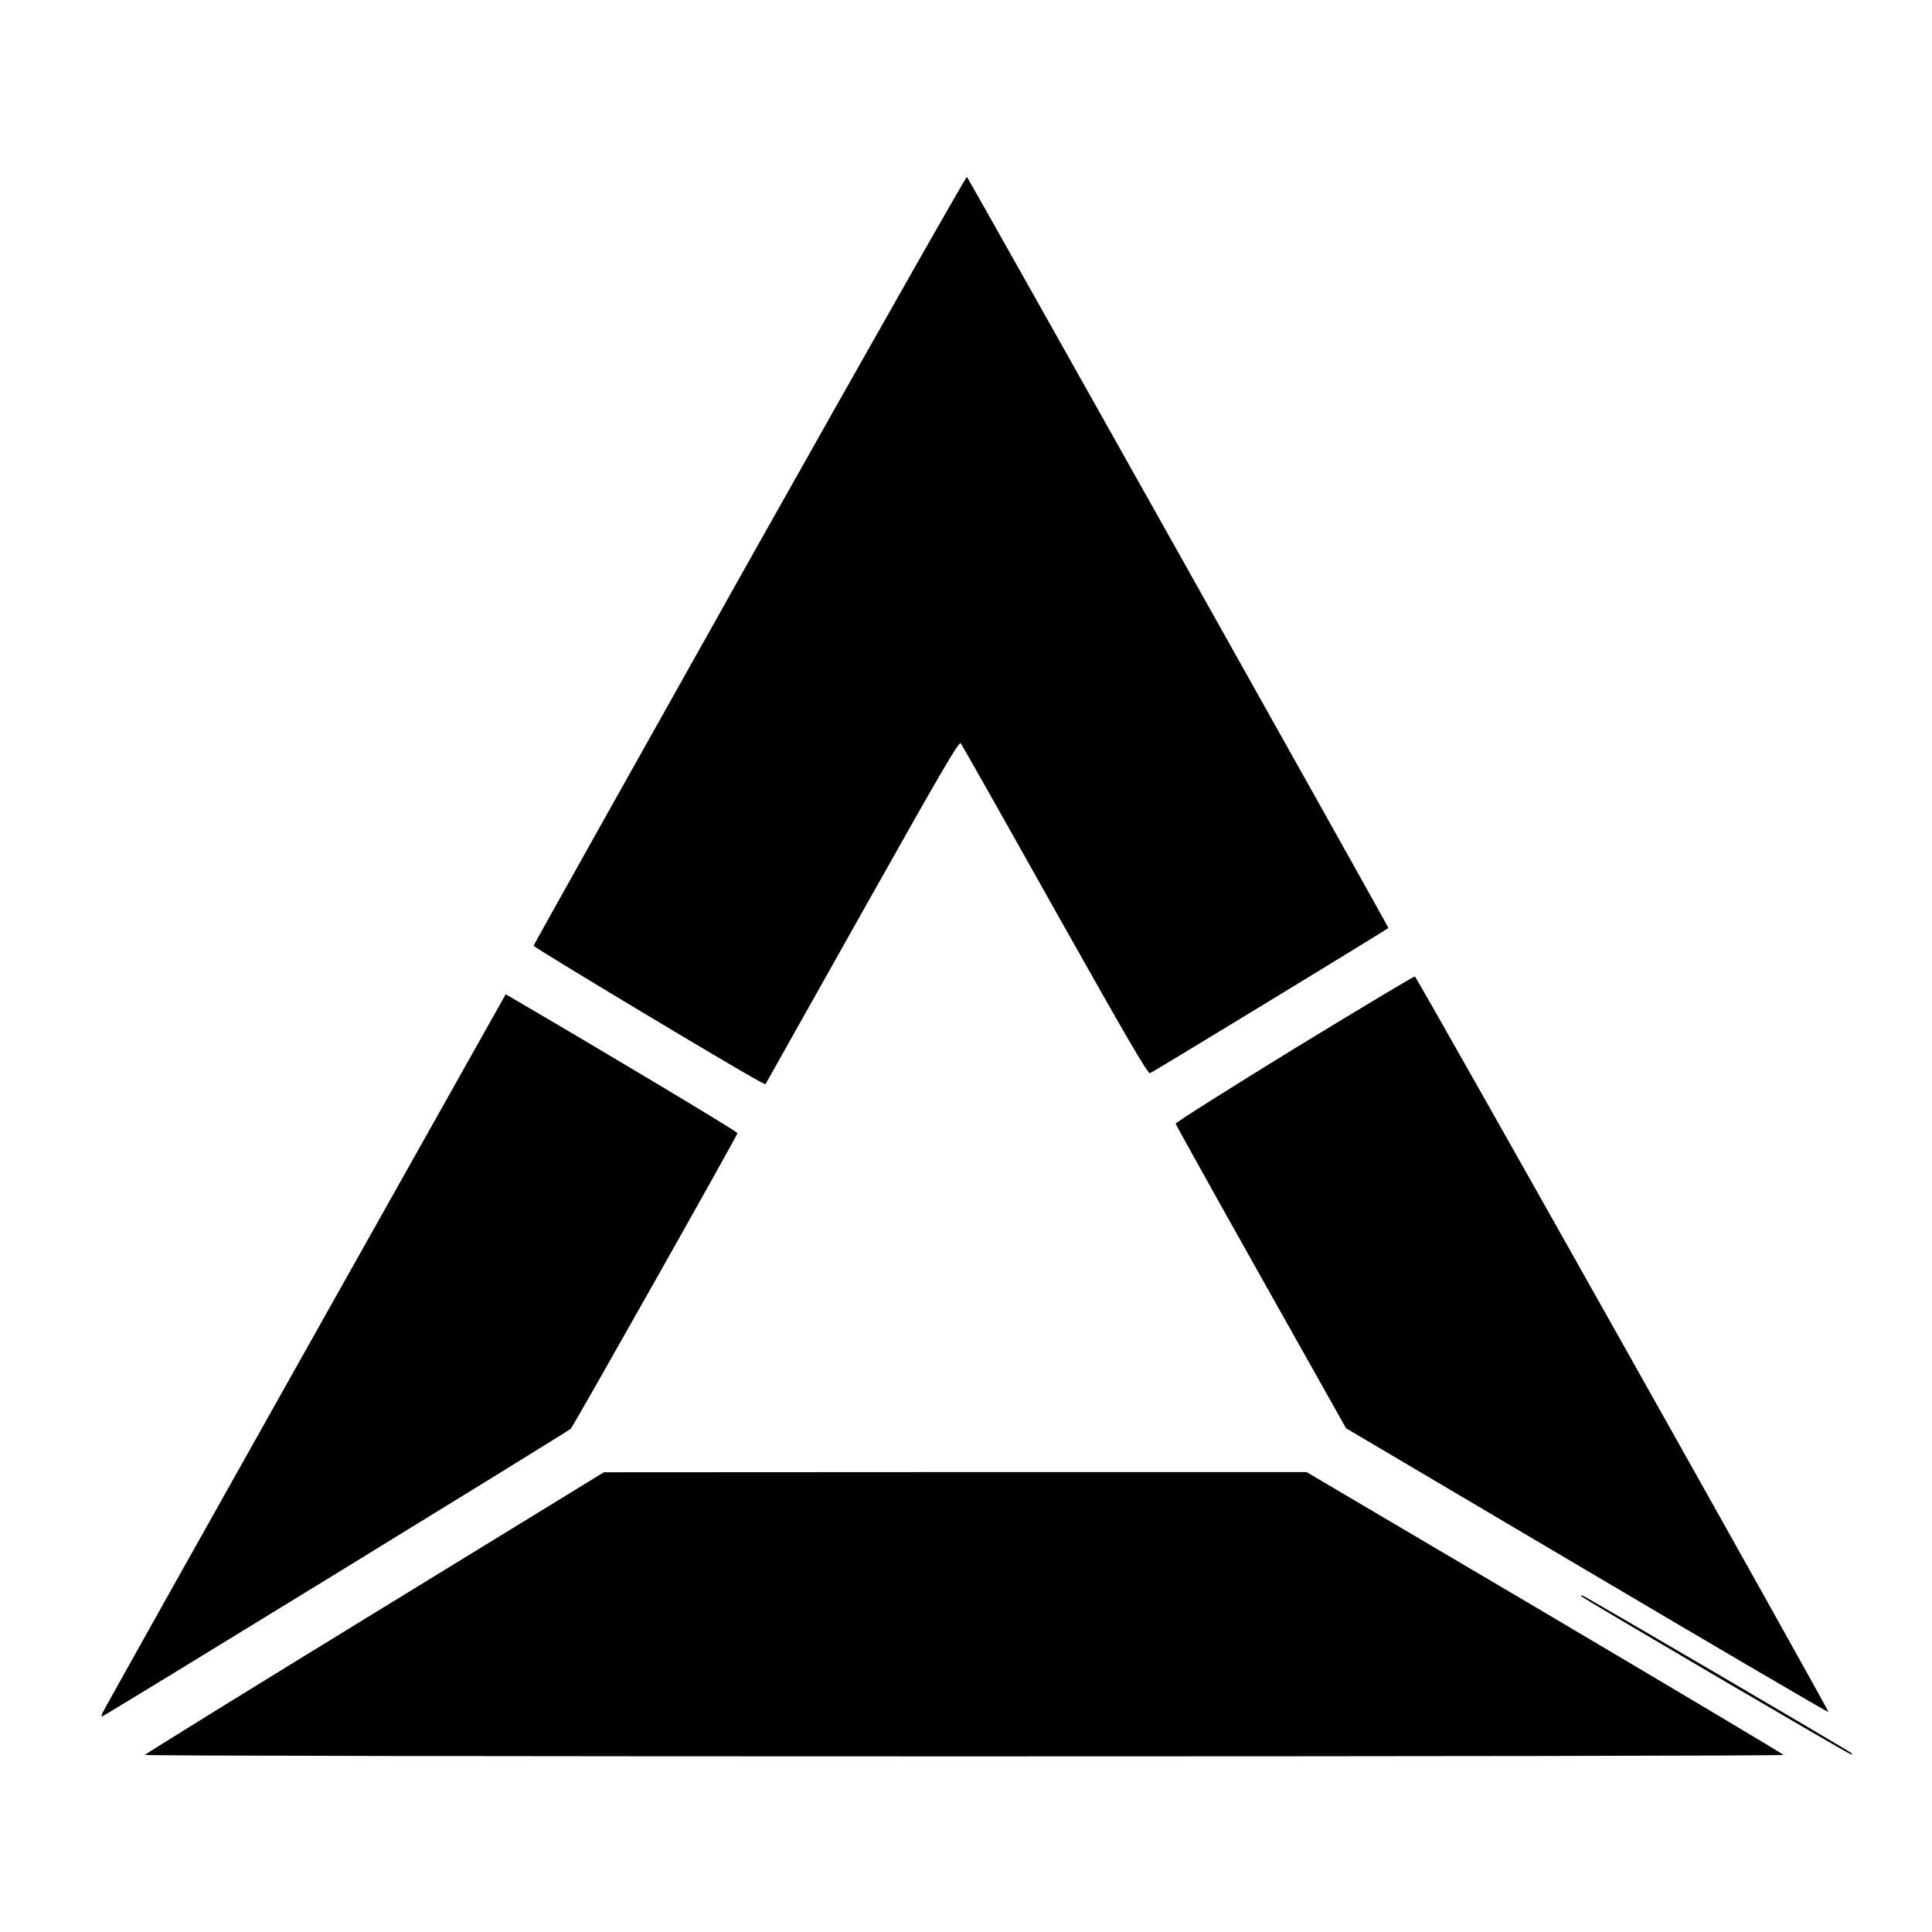 <?xml version="1.0" standalone="no"?>
<!DOCTYPE svg PUBLIC "-//W3C//DTD SVG 20010904//EN"
 "http://www.w3.org/TR/2001/REC-SVG-20010904/DTD/svg10.dtd">
<svg version="1.0" xmlns="http://www.w3.org/2000/svg"
 width="1067pt" height="1067pt" viewBox="0 0 1067 1067"
 preserveAspectRatio="xMidYMid meet">
<g transform="translate(0,1067) scale(0.1,-0.1)"
fill="#000000" stroke="none">
<path d="M4141 7580 c-655 -1167 -1193 -2127 -1194 -2133 -2 -8 1110 -676
1244 -747 l36 -19 534 950 c445 792 536 947 545 934 7 -9 241 -423 520 -921
394 -700 512 -904 525 -901 12 3 1292 783 1317 802 3 2 -2316 4135 -2328 4148
-4 4 -543 -947 -1199 -2113z"/>
<path d="M7147 4878 c-361 -222 -656 -408 -654 -414 1 -6 213 -387 471 -846
l470 -836 1330 -786 c731 -432 1331 -784 1334 -781 6 6 -2272 4058 -2284 4062
-5 2 -305 -178 -667 -399z"/>
<path d="M1682 3202 c-611 -1087 -1114 -1985 -1117 -1994 -4 -10 -5 -18 -2
-18 10 0 2571 1572 2589 1589 15 15 916 1612 921 1633 2 7 -698 427 -1234 740
l-46 27 -1111 -1977z"/>
<path d="M2068 1762 c-697 -427 -1267 -780 -1268 -784 0 -5 2036 -8 4525 -8
2489 0 4525 3 4525 8 -1 4 -593 357 -1317 785 l-1317 777 -1940 0 -1941 -1
-1267 -777z"/>
<path d="M8735 1853 c13 -14 1457 -861 1482 -869 12 -5 15 -4 8 4 -12 12
-1459 860 -1483 869 -11 4 -14 3 -7 -4z"/>
</g>
</svg>
